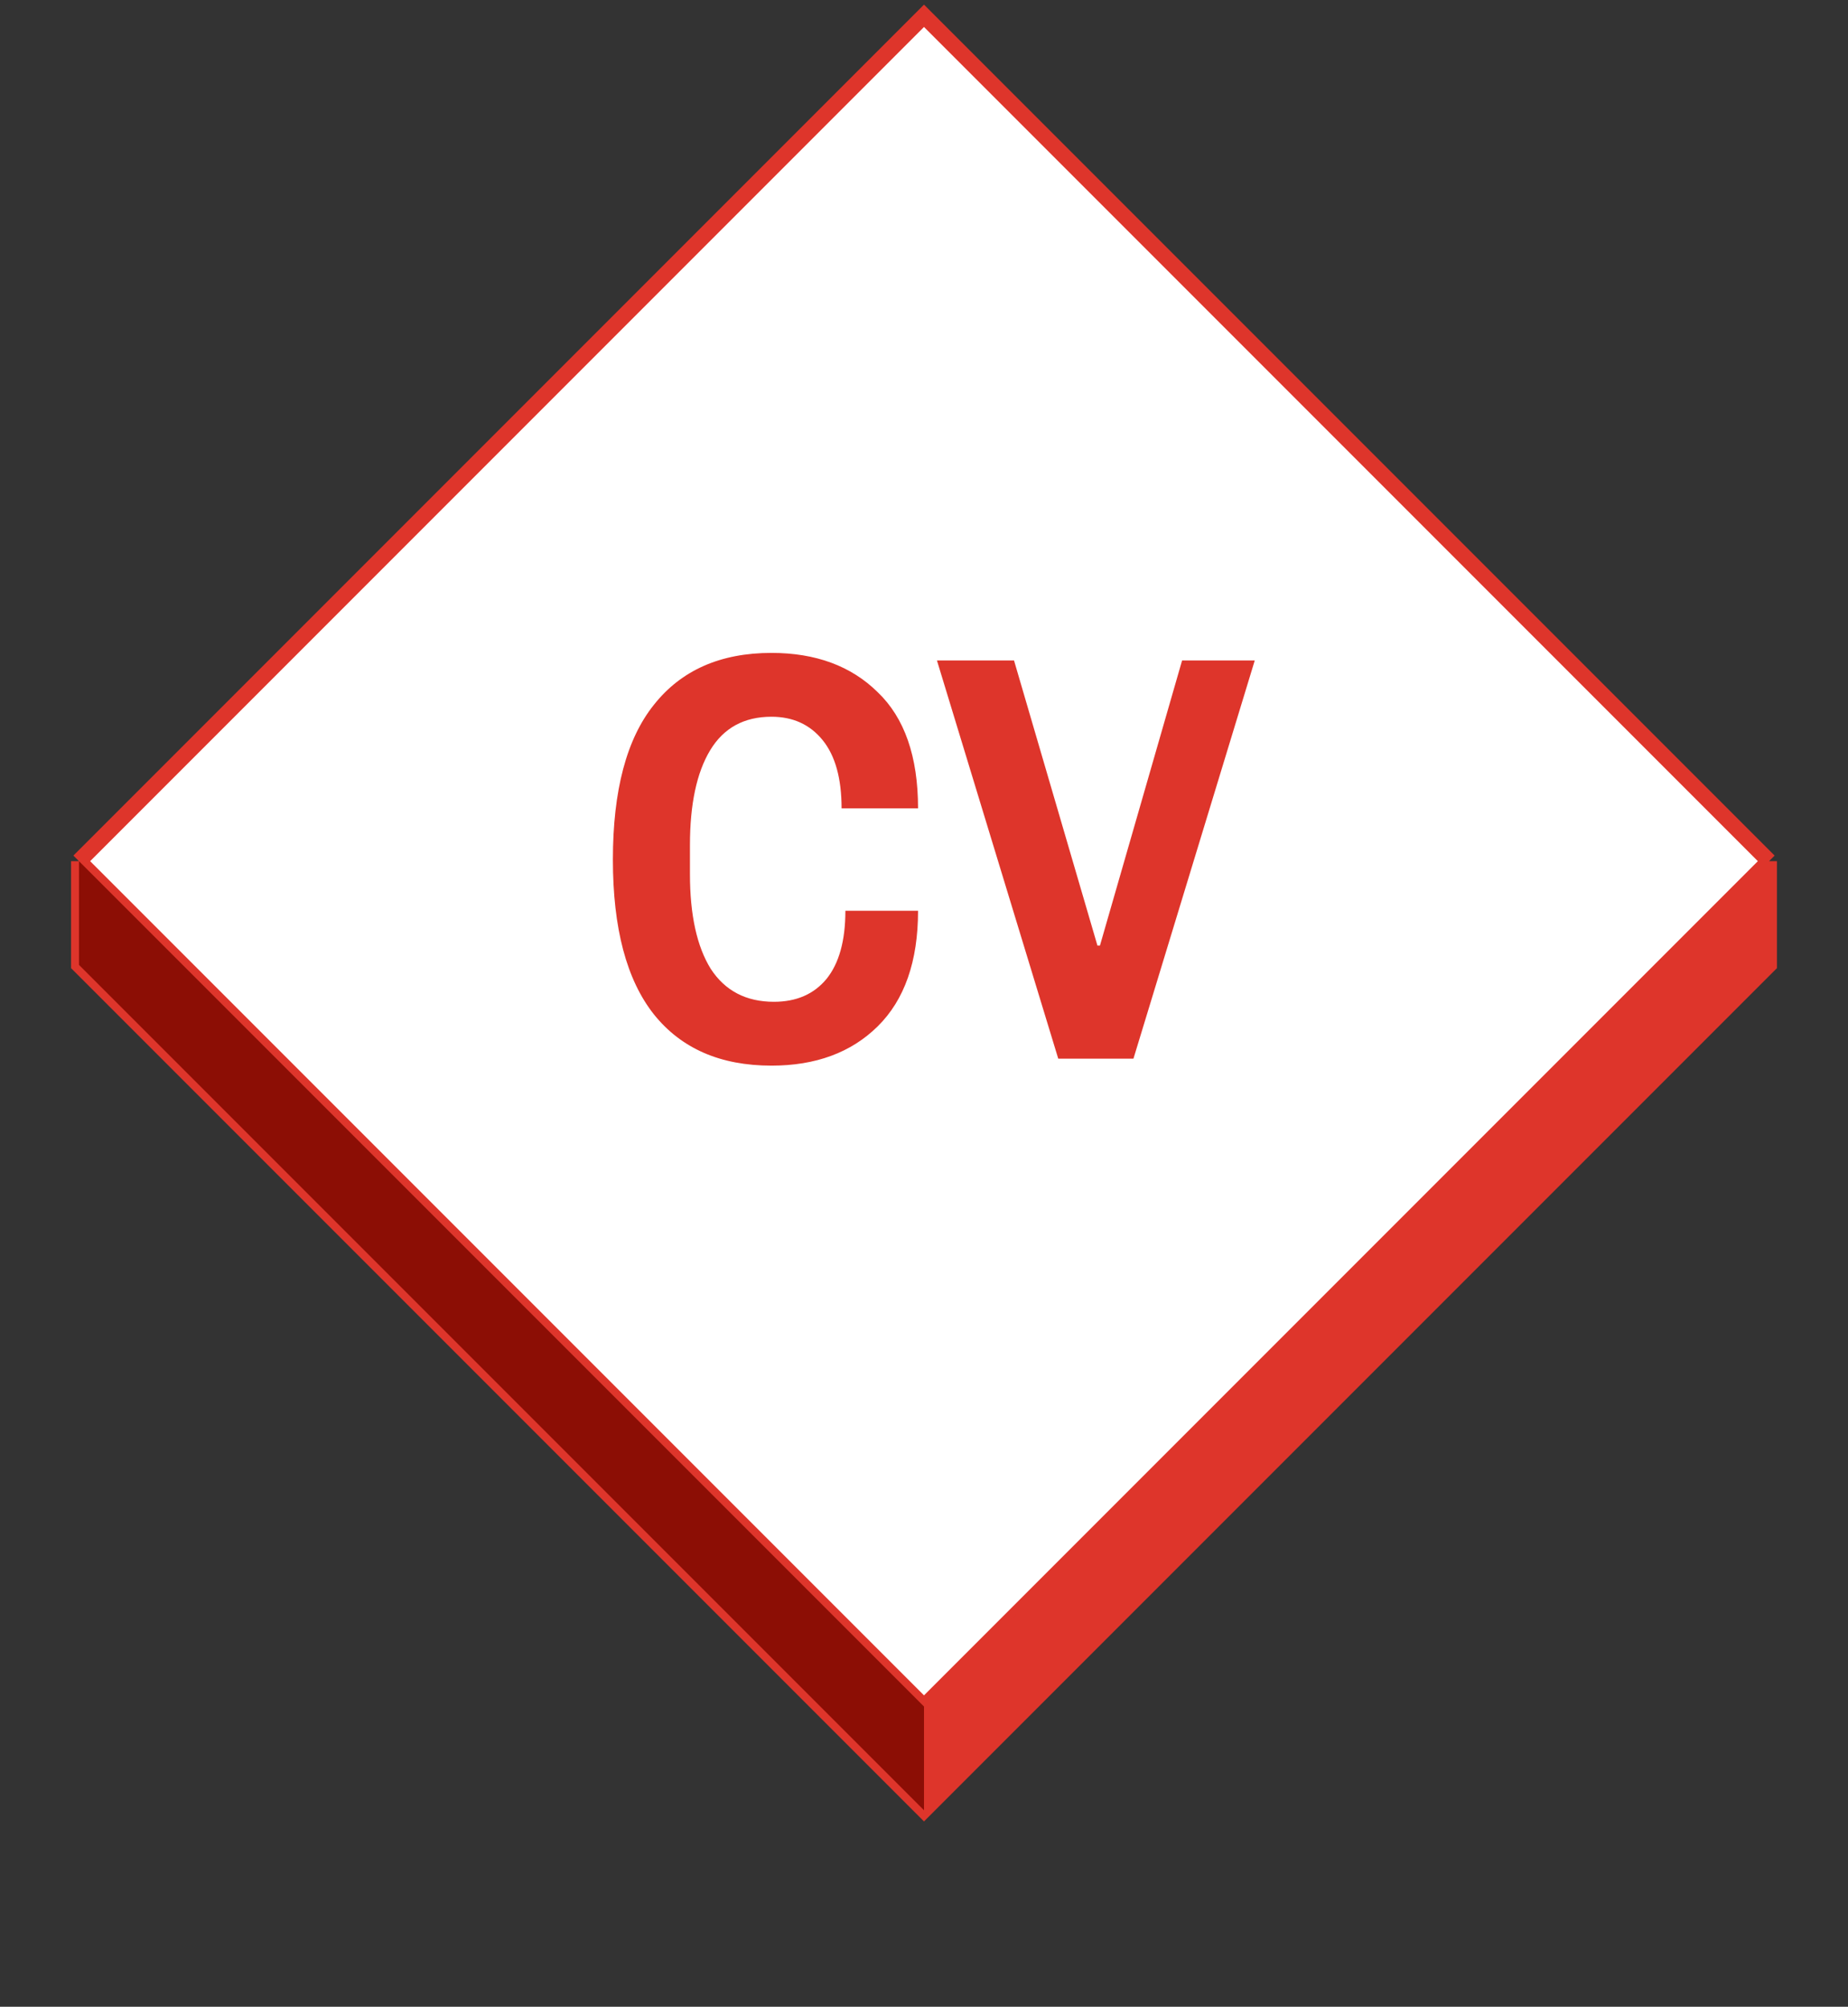 <svg width="117" height="127" viewBox="0 0 117 127" fill="none" xmlns="http://www.w3.org/2000/svg">
<rect x="0" y="0" width="117" height="127" fill="#333333" stroke="none"/>
<path d="M58.5 108L112 54.5L58.5 1L5 54.5L58.5 108Z" fill="white"/>
<path d="M5 61.064L58.5 114.564L112 61.064V54.5L58.5 108L5 54.5V61.064Z" fill="white"/>
<path d="M5 54.5V61.064L58.5 114.564L112 61.064V54.5M5 54.5L58.5 108L112 54.5M5 54.5L58.5 1L112 54.5" stroke="#DE352B"/>
<path d="M58.5 114.564C79.393 93.671 112 61.064 112 61.064V54.552L58.5 108V111.282C58.5 111.282 58.5 113.283 58.5 114.564Z" fill="#DE352B"/>
<path d="M58.5 108L5 54.5V61.064C25.893 81.957 37.607 93.671 58.5 114.564C58.5 113.283 58.5 111.282 58.5 111.282V108Z" fill="#8C0E05"/>
<path d="M48.843 41.32C51.642 41.32 53.883 42.147 55.562 43.8C57.269 45.427 58.123 47.88 58.123 51.16H53.282C53.282 49.267 52.883 47.827 52.083 46.84C51.282 45.853 50.203 45.36 48.843 45.36C47.109 45.36 45.816 46.067 44.962 47.48C44.109 48.893 43.682 50.893 43.682 53.48V55.32C43.682 57.907 44.123 59.907 45.002 61.32C45.909 62.707 47.242 63.4 49.002 63.4C50.416 63.4 51.523 62.92 52.322 61.96C53.123 60.973 53.523 59.533 53.523 57.64H58.123C58.123 60.84 57.269 63.28 55.562 64.96C53.883 66.613 51.642 67.44 48.843 67.44C45.616 67.44 43.136 66.36 41.403 64.2C39.669 62.013 38.803 58.747 38.803 54.4C38.803 50.027 39.669 46.76 41.403 44.6C43.136 42.413 45.616 41.32 48.843 41.32ZM59.32 41.8H64.2L69.48 59.84H69.64L74.84 41.8H79.44L71.76 67H67L59.32 41.8Z" fill="#DE352B"/>
</svg>
